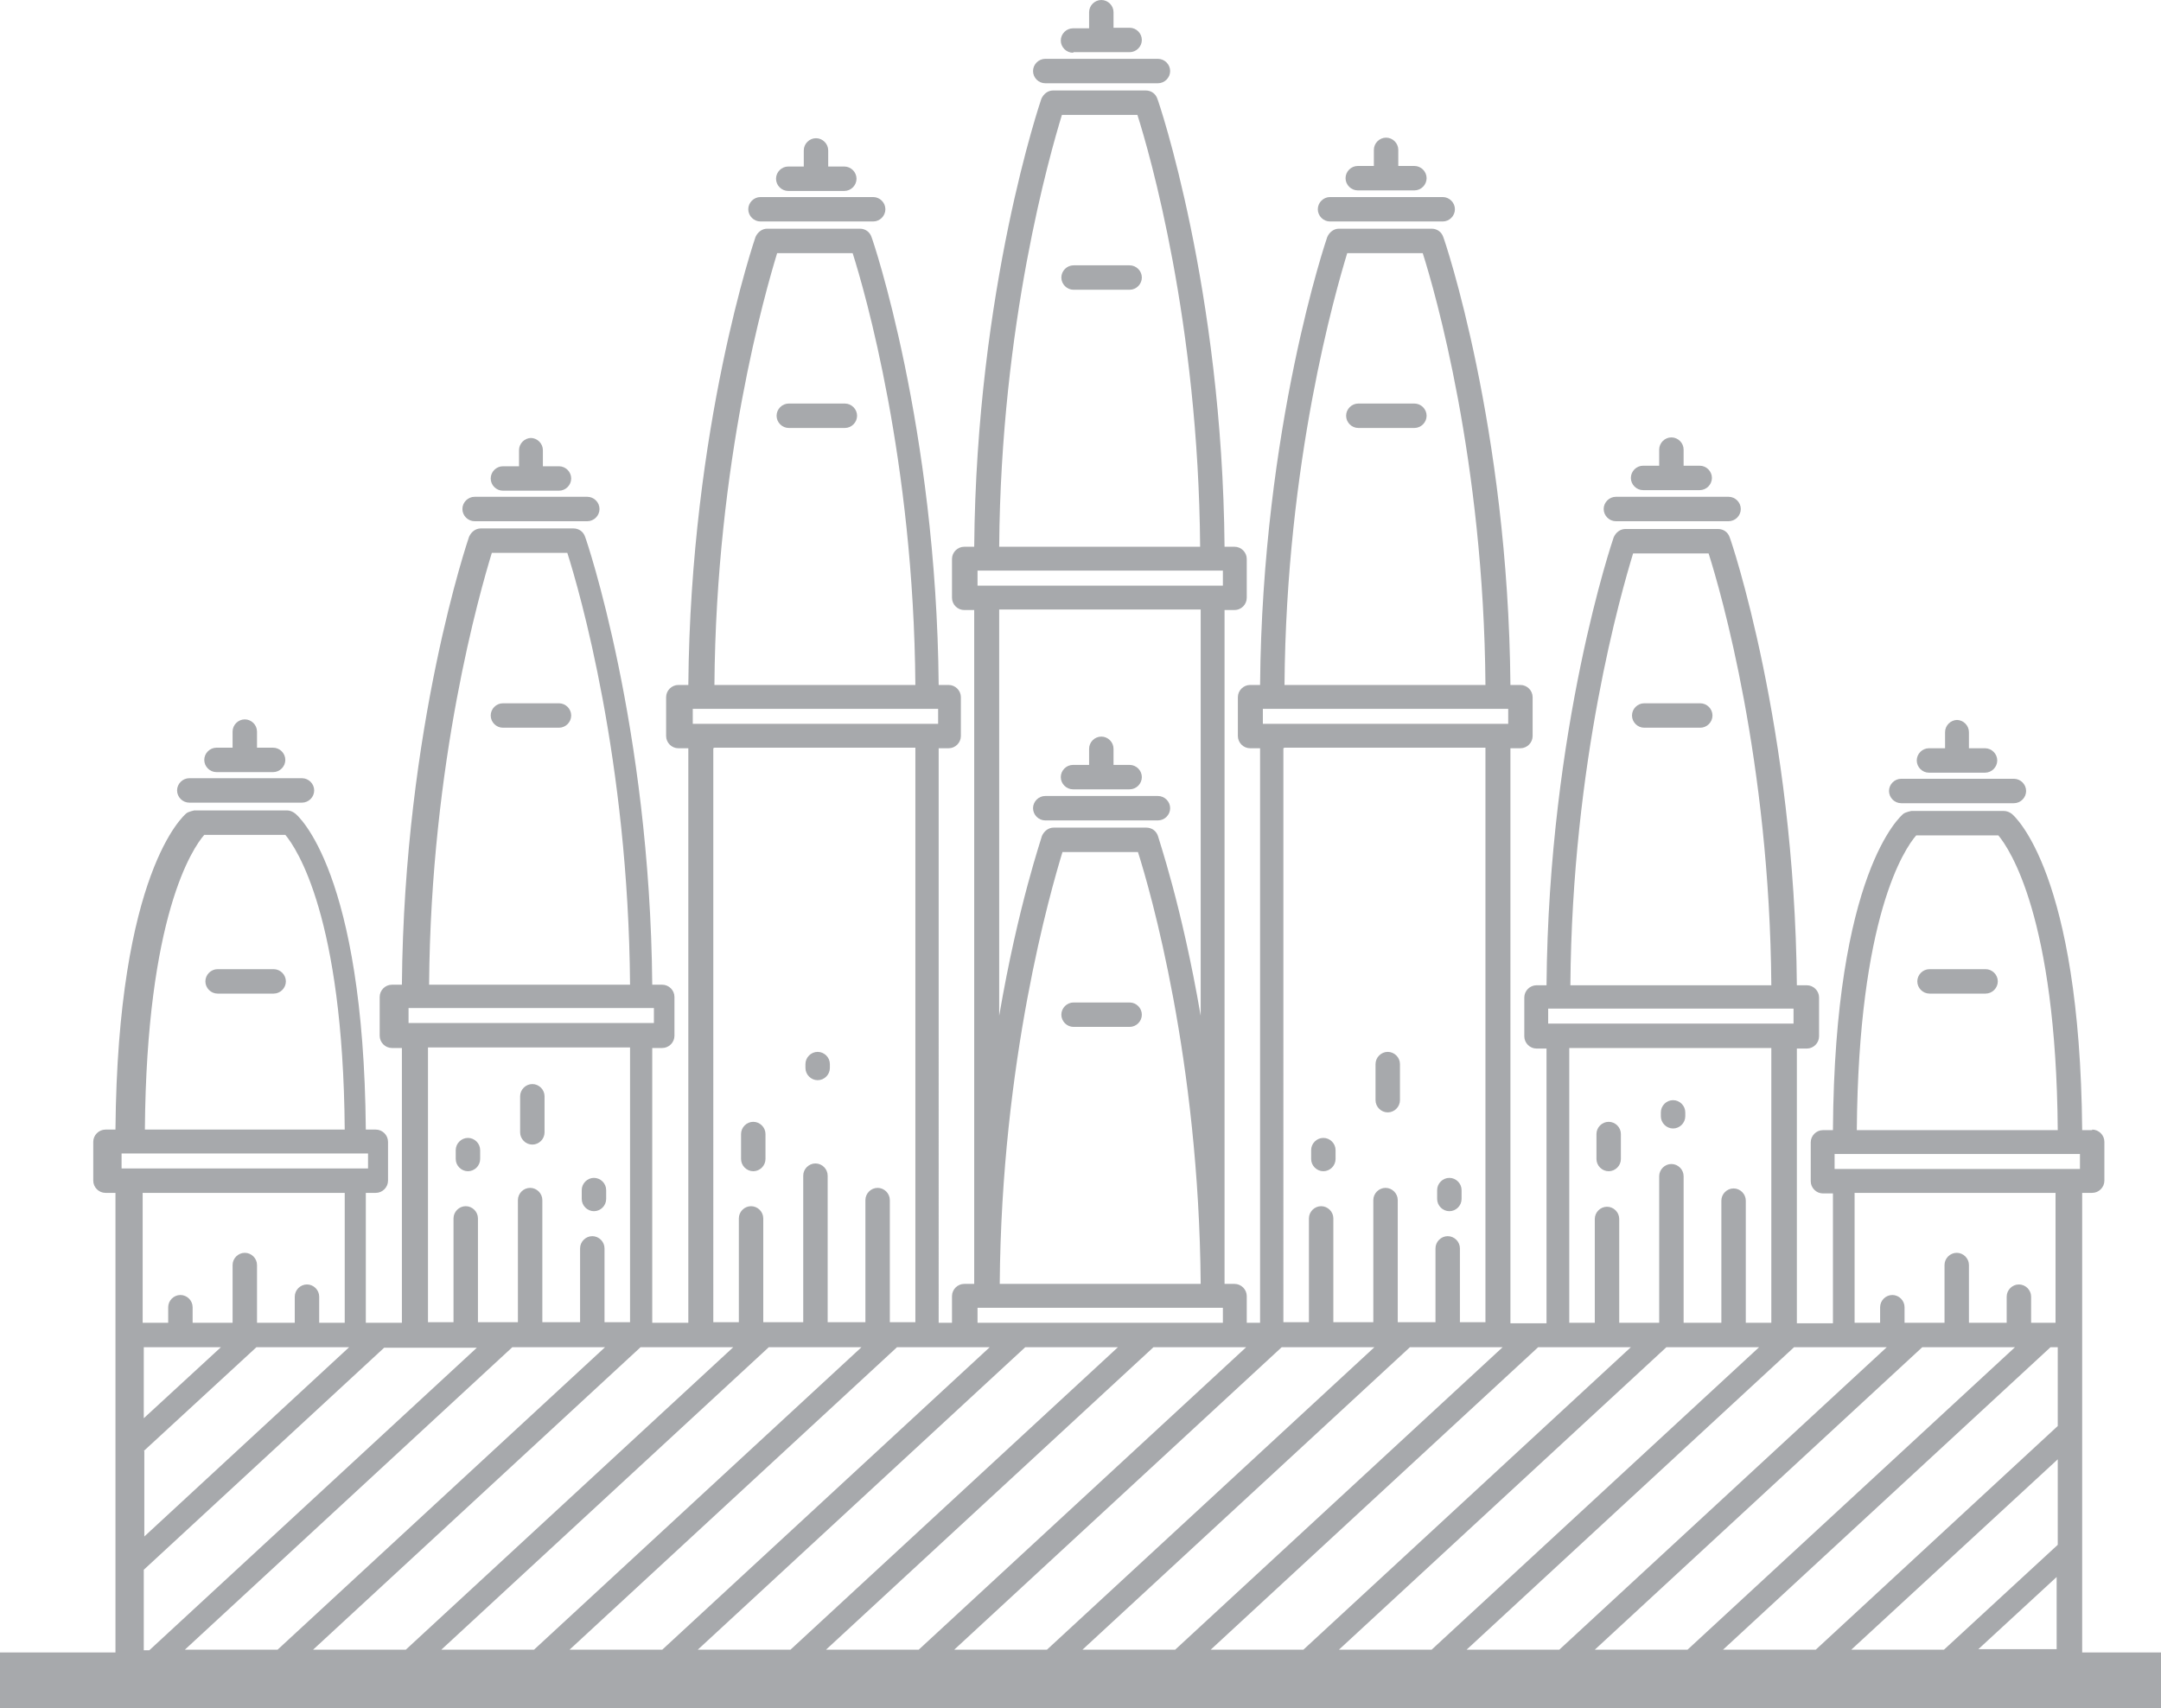 <?xml version="1.0" encoding="UTF-8"?>
<svg id="Layer_2" data-name="Layer 2" xmlns="http://www.w3.org/2000/svg" viewBox="0 0 38.93 30.77">
  <defs>
    <style>
      .cls-1 {
        fill: #a7a9ac;
      }

      .cls-2 {
        fill: none;
        stroke: #a7a9ac;
        stroke-miterlimit: 10;
      }
    </style>
  </defs>
  <g id="Layer_1-2" data-name="Layer 1">
    <g>
      <g>
        <path class="cls-1" d="M18.83,14.78h2.03c.12,0,.22-.1,.22-.22s-.1-.22-.22-.22h-2.03c-.12,0-.22,.1-.22,.22s.1,.22,.22,.22Z"/>
        <path class="cls-1" d="M19.34,14.22h1.01c.12,0,.22-.1,.22-.22s-.1-.22-.22-.22h-.29v-.29c0-.12-.1-.22-.22-.22s-.22,.1-.22,.22v.29h-.29c-.12,0-.22,.1-.22,.22s.1,.22,.22,.22Z"/>
        <path class="cls-1" d="M19.34,18.5h1.01c.12,0,.22-.1,.22-.22s-.1-.22-.22-.22h-1.01c-.12,0-.22,.1-.22,.22s.1,.22,.22,.22Z"/>
        <path class="cls-1" d="M18.83,1.5h2.03c.12,0,.22-.1,.22-.22s-.1-.22-.22-.22h-2.03c-.12,0-.22,.1-.22,.22s.1,.22,.22,.22Z"/>
        <path class="cls-1" d="M19.34,.94h1.01c.12,0,.22-.1,.22-.22s-.1-.22-.22-.22h-.29V.22c0-.12-.1-.22-.22-.22s-.22,.1-.22,.22v.29h-.29c-.12,0-.22,.1-.22,.22s.1,.22,.22,.22Z"/>
        <path class="cls-1" d="M20.35,4.78h-1.01c-.12,0-.22,.1-.22,.22s.1,.22,.22,.22h1.01c.12,0,.22-.1,.22-.22s-.1-.22-.22-.22Z"/>
        <path class="cls-1" d="M13.48,3.77c0,.12,.1,.22,.22,.22h2.03c.12,0,.22-.1,.22-.22s-.1-.22-.22-.22h-2.03c-.12,0-.22,.1-.22,.22Z"/>
        <path class="cls-1" d="M15.22,7.27h-1.01c-.12,0-.22,.1-.22,.22s.1,.22,.22,.22h1.01c.12,0,.22-.1,.22-.22s-.1-.22-.22-.22Z"/>
        <path class="cls-1" d="M14.49,3h-.29c-.12,0-.22,.1-.22,.22s.1,.22,.22,.22h1.01c.12,0,.22-.1,.22-.22s-.1-.22-.22-.22h-.29v-.29c0-.12-.1-.22-.22-.22s-.22,.1-.22,.22v.29Z"/>
        <path class="cls-1" d="M8.55,9.39h2.03c.12,0,.22-.1,.22-.22s-.1-.22-.22-.22h-2.03c-.12,0-.22,.1-.22,.22s.1,.22,.22,.22Z"/>
        <path class="cls-1" d="M10.07,12.67h-1.01c-.12,0-.22,.1-.22,.22s.1,.22,.22,.22h1.01c.12,0,.22-.1,.22-.22s-.1-.22-.22-.22Z"/>
        <path class="cls-1" d="M9.57,7.89c-.12,0-.22,.1-.22,.22v.29h-.29c-.12,0-.22,.1-.22,.22s.1,.22,.22,.22h1.01c.12,0,.22-.1,.22-.22s-.1-.22-.22-.22h-.29v-.29c0-.12-.1-.22-.22-.22Z"/>
        <path class="cls-1" d="M3.41,14.46h2.03c.12,0,.22-.1,.22-.22s-.1-.22-.22-.22H3.41c-.12,0-.22,.1-.22,.22s.1,.22,.22,.22Z"/>
        <path class="cls-1" d="M3.91,13.91h1.01c.12,0,.22-.1,.22-.22s-.1-.22-.22-.22h-.29v-.29c0-.12-.1-.22-.22-.22s-.22,.1-.22,.22v.29h-.29c-.12,0-.22,.1-.22,.22s.1,.22,.22,.22Z"/>
        <path class="cls-1" d="M4.93,17.46h-1.01c-.12,0-.22,.1-.22,.22s.1,.22,.22,.22h1.01c.12,0,.22-.1,.22-.22s-.1-.22-.22-.22Z"/>
        <path class="cls-1" d="M23.74,3.77c0,.12,.1,.22,.22,.22h2.03c.12,0,.22-.1,.22-.22s-.1-.22-.22-.22h-2.03c-.12,0-.22,.1-.22,.22Z"/>
        <path class="cls-1" d="M24.47,3.43h1.01c.12,0,.22-.1,.22-.22s-.1-.22-.22-.22h-.29v-.29c0-.12-.1-.22-.22-.22s-.22,.1-.22,.22v.29h-.29c-.12,0-.22,.1-.22,.22s.1,.22,.22,.22Z"/>
        <path class="cls-1" d="M25.48,7.27h-1.01c-.12,0-.22,.1-.22,.22s.1,.22,.22,.22h1.01c.12,0,.22-.1,.22-.22s-.1-.22-.22-.22Z"/>
        <path class="cls-1" d="M29.11,9.39h2.03c.12,0,.22-.1,.22-.22s-.1-.22-.22-.22h-2.03c-.12,0-.22,.1-.22,.22s.1,.22,.22,.22Z"/>
        <path class="cls-1" d="M29.61,8.83h1.01c.12,0,.22-.1,.22-.22s-.1-.22-.22-.22h-.29v-.29c0-.12-.1-.22-.22-.22s-.22,.1-.22,.22v.29h-.29c-.12,0-.22,.1-.22,.22s.1,.22,.22,.22Z"/>
        <path class="cls-1" d="M30.63,12.67h-1.01c-.12,0-.22,.1-.22,.22s.1,.22,.22,.22h1.01c.12,0,.22-.1,.22-.22s-.1-.22-.22-.22Z"/>
        <path class="cls-1" d="M34.03,14.25c0,.12,.1,.22,.22,.22h2.03c.12,0,.22-.1,.22-.22s-.1-.22-.22-.22h-2.03c-.12,0-.22,.1-.22,.22Z"/>
        <path class="cls-1" d="M35.77,17.46h-1.01c-.12,0-.22,.1-.22,.22s.1,.22,.22,.22h1.01c.12,0,.22-.1,.22-.22s-.1-.22-.22-.22Z"/>
        <path class="cls-1" d="M35.26,12.97c-.12,0-.22,.1-.22,.22v.29h-.29c-.12,0-.22,.1-.22,.22s.1,.22,.22,.22h1.01c.12,0,.22-.1,.22-.22s-.1-.22-.22-.22h-.29v-.29c0-.12-.1-.22-.22-.22Z"/>
        <path class="cls-1" d="M37.69,20.36h-.18c-.04-4.64-1.22-5.66-1.27-5.7-.04-.03-.09-.05-.14-.05h-1.67s-.1,.02-.14,.05c-.05,.04-1.24,1.06-1.27,5.7h-.18c-.12,0-.22,.1-.22,.22v.7c0,.12,.1,.22,.22,.22h.18v2.34h-.65v-4.95h.18c.12,0,.22-.1,.22-.22v-.7c0-.12-.1-.22-.22-.22h-.18c-.04-4.65-1.19-8.03-1.21-8.07-.03-.09-.11-.15-.21-.15h-1.67c-.09,0-.17,.06-.21,.15-.01,.03-1.17,3.41-1.21,8.07h-.18c-.12,0-.22,.1-.22,.22v.7c0,.12,.1,.22,.22,.22h.18v4.95h-.65V13.48h.18c.12,0,.22-.1,.22-.22v-.7c0-.12-.1-.22-.22-.22h-.18c-.04-4.65-1.19-8.03-1.21-8.07-.03-.09-.11-.15-.21-.15h-1.67c-.09,0-.17,.06-.21,.15-.01,.03-1.17,3.41-1.21,8.07h-.18c-.12,0-.22,.1-.22,.22v.7c0,.12,.1,.22,.22,.22h.18v10.35h-.24v-.48c0-.12-.1-.22-.22-.22h-.18V10.99h.18c.12,0,.22-.1,.22-.22v-.7c0-.12-.1-.22-.22-.22h-.18c-.04-4.65-1.19-8.03-1.21-8.07-.03-.09-.11-.15-.21-.15h-1.67c-.09,0-.17,.06-.21,.15-.01,.03-1.17,3.41-1.21,8.07h-.18c-.12,0-.22,.1-.22,.22v.7c0,.12,.1,.22,.22,.22h.18v12.14h-.18c-.12,0-.22,.1-.22,.22v.48h-.24V13.48h.18c.12,0,.22-.1,.22-.22v-.7c0-.12-.1-.22-.22-.22h-.18c-.04-4.65-1.19-8.03-1.21-8.07-.03-.09-.11-.15-.21-.15h-1.67c-.09,0-.17,.06-.21,.15-.01,.03-1.17,3.41-1.21,8.07h-.18c-.12,0-.22,.1-.22,.22v.7c0,.12,.1,.22,.22,.22h.18v10.35h-.65v-4.95h.18c.12,0,.22-.1,.22-.22v-.7c0-.12-.1-.22-.22-.22h-.18c-.04-4.65-1.19-8.03-1.21-8.07-.03-.09-.11-.15-.21-.15h-1.67c-.09,0-.17,.06-.21,.15-.01,.03-1.17,3.41-1.21,8.07h-.18c-.12,0-.22,.1-.22,.22v.7c0,.12,.1,.22,.22,.22h.18v4.95h-.65v-2.34h.18c.12,0,.22-.1,.22-.22v-.7c0-.12-.1-.22-.22-.22h-.18c-.04-4.64-1.22-5.66-1.28-5.7-.04-.03-.09-.05-.14-.05h-1.67s-.1,.02-.14,.05c-.05,.04-1.24,1.06-1.28,5.7h-.18c-.12,0-.22,.1-.22,.22v.7c0,.12,.1,.22,.22,.22h.18v8.44c0,.12,.1,.22,.22,.22H37.29c.12,0,.22-.1,.22-.22v-8.44h.18c.12,0,.22-.1,.22-.22v-.7c0-.12-.1-.22-.22-.22Zm-.22,.7h-4.42v-.27h4.42v.27Zm-2.95-6.01h1.48c.2,.24,1.04,1.47,1.07,5.31h-3.62c.03-3.85,.86-5.07,1.07-5.31Zm1.78,9.22l-5.9,5.45h-1.67l5.9-5.45h1.67Zm-2.95,5.45l3.72-3.43v1.54l-2.05,1.89h-1.67Zm-2.31,0l5.9-5.45h.13v1.42l-4.36,4.03h-1.67Zm2.95-5.45l-5.9,5.45h-1.67l5.9-5.45h1.67Zm-9.87,5.45l5.9-5.45h1.67l-5.9,5.45h-1.67Zm-2.31,0l5.9-5.45h1.67l-5.9,5.45h-1.67Zm-2.31,0l5.9-5.45h1.67l-5.9,5.45h-1.67Zm-2.31,0l5.9-5.45h1.67l-5.9,5.45h-1.67Zm-2.31,0l5.9-5.45h1.67l-5.9,5.45h-1.67Zm-2.31,0l5.9-5.45h1.67l-5.9,5.45h-1.67Zm-2.31,0l5.9-5.45h1.67l-5.9,5.45h-1.67Zm-2.31,0l5.9-5.45h1.67l-5.9,5.45h-1.67Zm-2.31,0l5.9-5.45h1.67l-5.9,5.45h-1.67Zm-2.31,0l5.9-5.45h1.67l-5.9,5.45h-1.67Zm-.74,0v-1.44l4.33-4h1.67l-5.9,5.45h-.1Zm1.39-5.45l-1.39,1.28v-1.28h1.39Zm-1.39,1.87l2.03-1.87h1.67l-3.69,3.41v-1.54Zm29.54-7.7h-4.06s-.04,0-.06,0h-.12v-.27h4.42v.27h-.12s-.04,0-.06,0Zm-2.7-8.47h1.35c.22,.69,1.1,3.74,1.13,7.78h-3.62c.03-4.03,.92-7.09,1.13-7.78Zm-1.14,8.91h3.62v4.95h-.46v-2.2c0-.12-.1-.22-.22-.22s-.22,.1-.22,.22v2.2h-.68v-2.64c0-.12-.1-.22-.22-.22s-.22,.1-.22,.22v2.64h-.72v-1.87c0-.12-.1-.22-.22-.22s-.22,.1-.22,.22v1.87h-.46v-4.95Zm-5.54-5.84v-.27h4.42v.27h-4.42Zm1.53-8.48h1.35c.22,.69,1.1,3.74,1.13,7.78h-3.62c.03-4.03,.92-7.09,1.13-7.78Zm-1.14,8.91h3.62v10.35h-.46v-1.33c0-.12-.1-.22-.22-.22s-.22,.1-.22,.22v1.33h-.68v-2.2c0-.12-.1-.22-.22-.22s-.22,.1-.22,.22v2.2h-.72v-1.87c0-.12-.1-.22-.22-.22s-.22,.1-.22,.22v1.87h-.46V13.48Zm-3.32,1.88h.68c.22,.69,1.1,3.74,1.13,7.78h-3.62c.03-4.03,.92-7.09,1.13-7.78h.68Zm-2.21-4.8v-.27h4.42v.27h-4.42Zm1.53-8.48h1.35c.22,.69,1.1,3.74,1.13,7.78h-3.62c.03-4.03,.92-7.09,1.13-7.78Zm2.49,8.91v7.32c-.34-1.99-.77-3.22-.77-3.24-.03-.09-.11-.15-.21-.15h-1.67c-.09,0-.17,.06-.21,.15,0,.02-.43,1.25-.77,3.24v-7.32h3.62Zm-4.02,12.58h4.42v.27h-4.42v-.27Zm-5.13-10.52v-.27h4.42v.27h-4.42Zm1.53-8.48h1.35c.22,.69,1.1,3.74,1.13,7.78h-3.62c.03-4.03,.92-7.09,1.13-7.78Zm-1.14,8.91h3.62v10.35h-.46v-2.2c0-.12-.1-.22-.22-.22s-.22,.1-.22,.22v2.2h-.68v-2.64c0-.12-.1-.22-.22-.22s-.22,.1-.22,.22v2.64h-.72v-1.87c0-.12-.1-.22-.22-.22s-.22,.1-.22,.22v1.87h-.46V13.48Zm-1.3,4.96H7.54s-.04,0-.06,0h-.12v-.27h4.42v.27h-.12s-.04,0-.06,0Zm-2.7-8.47h1.35c.22,.69,1.1,3.74,1.13,7.78h-3.62c.03-4.03,.92-7.09,1.13-7.78Zm-1.14,8.91h3.62v4.95h-.46v-1.33c0-.12-.1-.22-.22-.22s-.22,.1-.22,.22v1.33h-.68v-2.2c0-.12-.1-.22-.22-.22s-.22,.1-.22,.22v2.2h-.72v-1.87c0-.12-.1-.22-.22-.22s-.22,.1-.22,.22v1.87h-.46v-4.95Zm-5.54,2.18v-.27H6.63v.27H2.21Zm1.47-6.01h1.48c.2,.24,1.04,1.47,1.07,5.31H2.61c.03-3.85,.86-5.07,1.07-5.31Zm2.55,6.45v2.34h-.46v-.47c0-.12-.1-.22-.22-.22s-.22,.1-.22,.22v.47h-.68v-1.04c0-.12-.1-.22-.22-.22s-.22,.1-.22,.22v1.04h-.72v-.28c0-.12-.1-.22-.22-.22s-.22,.1-.22,.22v.28h-.46v-2.34h3.62Zm29.43,8.22l1.41-1.3v1.3h-1.41Zm1.41-5.88h-.46v-.47c0-.12-.1-.22-.22-.22s-.22,.1-.22,.22v.47h-.68v-1.04c0-.12-.1-.22-.22-.22s-.22,.1-.22,.22v1.04h-.72v-.28c0-.12-.1-.22-.22-.22s-.22,.1-.22,.22v.28h-.46v-2.34h3.62v2.34Z"/>
        <path class="cls-1" d="M14.73,19.46c.12,0,.22-.1,.22-.22v-.07c0-.12-.1-.22-.22-.22s-.22,.1-.22,.22v.07c0,.12,.1,.22,.22,.22Z"/>
        <path class="cls-1" d="M13.57,21.1c.12,0,.22-.1,.22-.22v-.45c0-.12-.1-.22-.22-.22s-.22,.1-.22,.22v.45c0,.12,.1,.22,.22,.22Z"/>
        <path class="cls-1" d="M30.14,20.33c.12,0,.22-.1,.22-.22v-.07c0-.12-.1-.22-.22-.22s-.22,.1-.22,.22v.07c0,.12,.1,.22,.22,.22Z"/>
        <path class="cls-1" d="M28.98,21.1c.12,0,.22-.1,.22-.22v-.45c0-.12-.1-.22-.22-.22s-.22,.1-.22,.22v.45c0,.12,.1,.22,.22,.22Z"/>
        <path class="cls-1" d="M25,20.04c.12,0,.22-.1,.22-.22v-.65c0-.12-.1-.22-.22-.22s-.22,.1-.22,.22v.65c0,.12,.1,.22,.22,.22Z"/>
        <path class="cls-1" d="M23.84,21.1c.12,0,.22-.1,.22-.22v-.16c0-.12-.1-.22-.22-.22s-.22,.1-.22,.22v.16c0,.12,.1,.22,.22,.22Z"/>
        <path class="cls-1" d="M26.11,21.82c.12,0,.22-.1,.22-.22v-.16c0-.12-.1-.22-.22-.22s-.22,.1-.22,.22v.16c0,.12,.1,.22,.22,.22Z"/>
        <path class="cls-1" d="M9.59,20.62c.12,0,.22-.1,.22-.22v-.65c0-.12-.1-.22-.22-.22s-.22,.1-.22,.22v.65c0,.12,.1,.22,.22,.22Z"/>
        <path class="cls-1" d="M8.43,21.1c.12,0,.22-.1,.22-.22v-.16c0-.12-.1-.22-.22-.22s-.22,.1-.22,.22v.16c0,.12,.1,.22,.22,.22Z"/>
        <path class="cls-1" d="M10.7,21.82c.12,0,.22-.1,.22-.22v-.16c0-.12-.1-.22-.22-.22s-.22,.1-.22,.22v.16c0,.12,.1,.22,.22,.22Z"/>
      </g>
      <line class="cls-2" y1="30.27" x2="38.93" y2="30.27"/>
    </g>
  </g>
</svg>